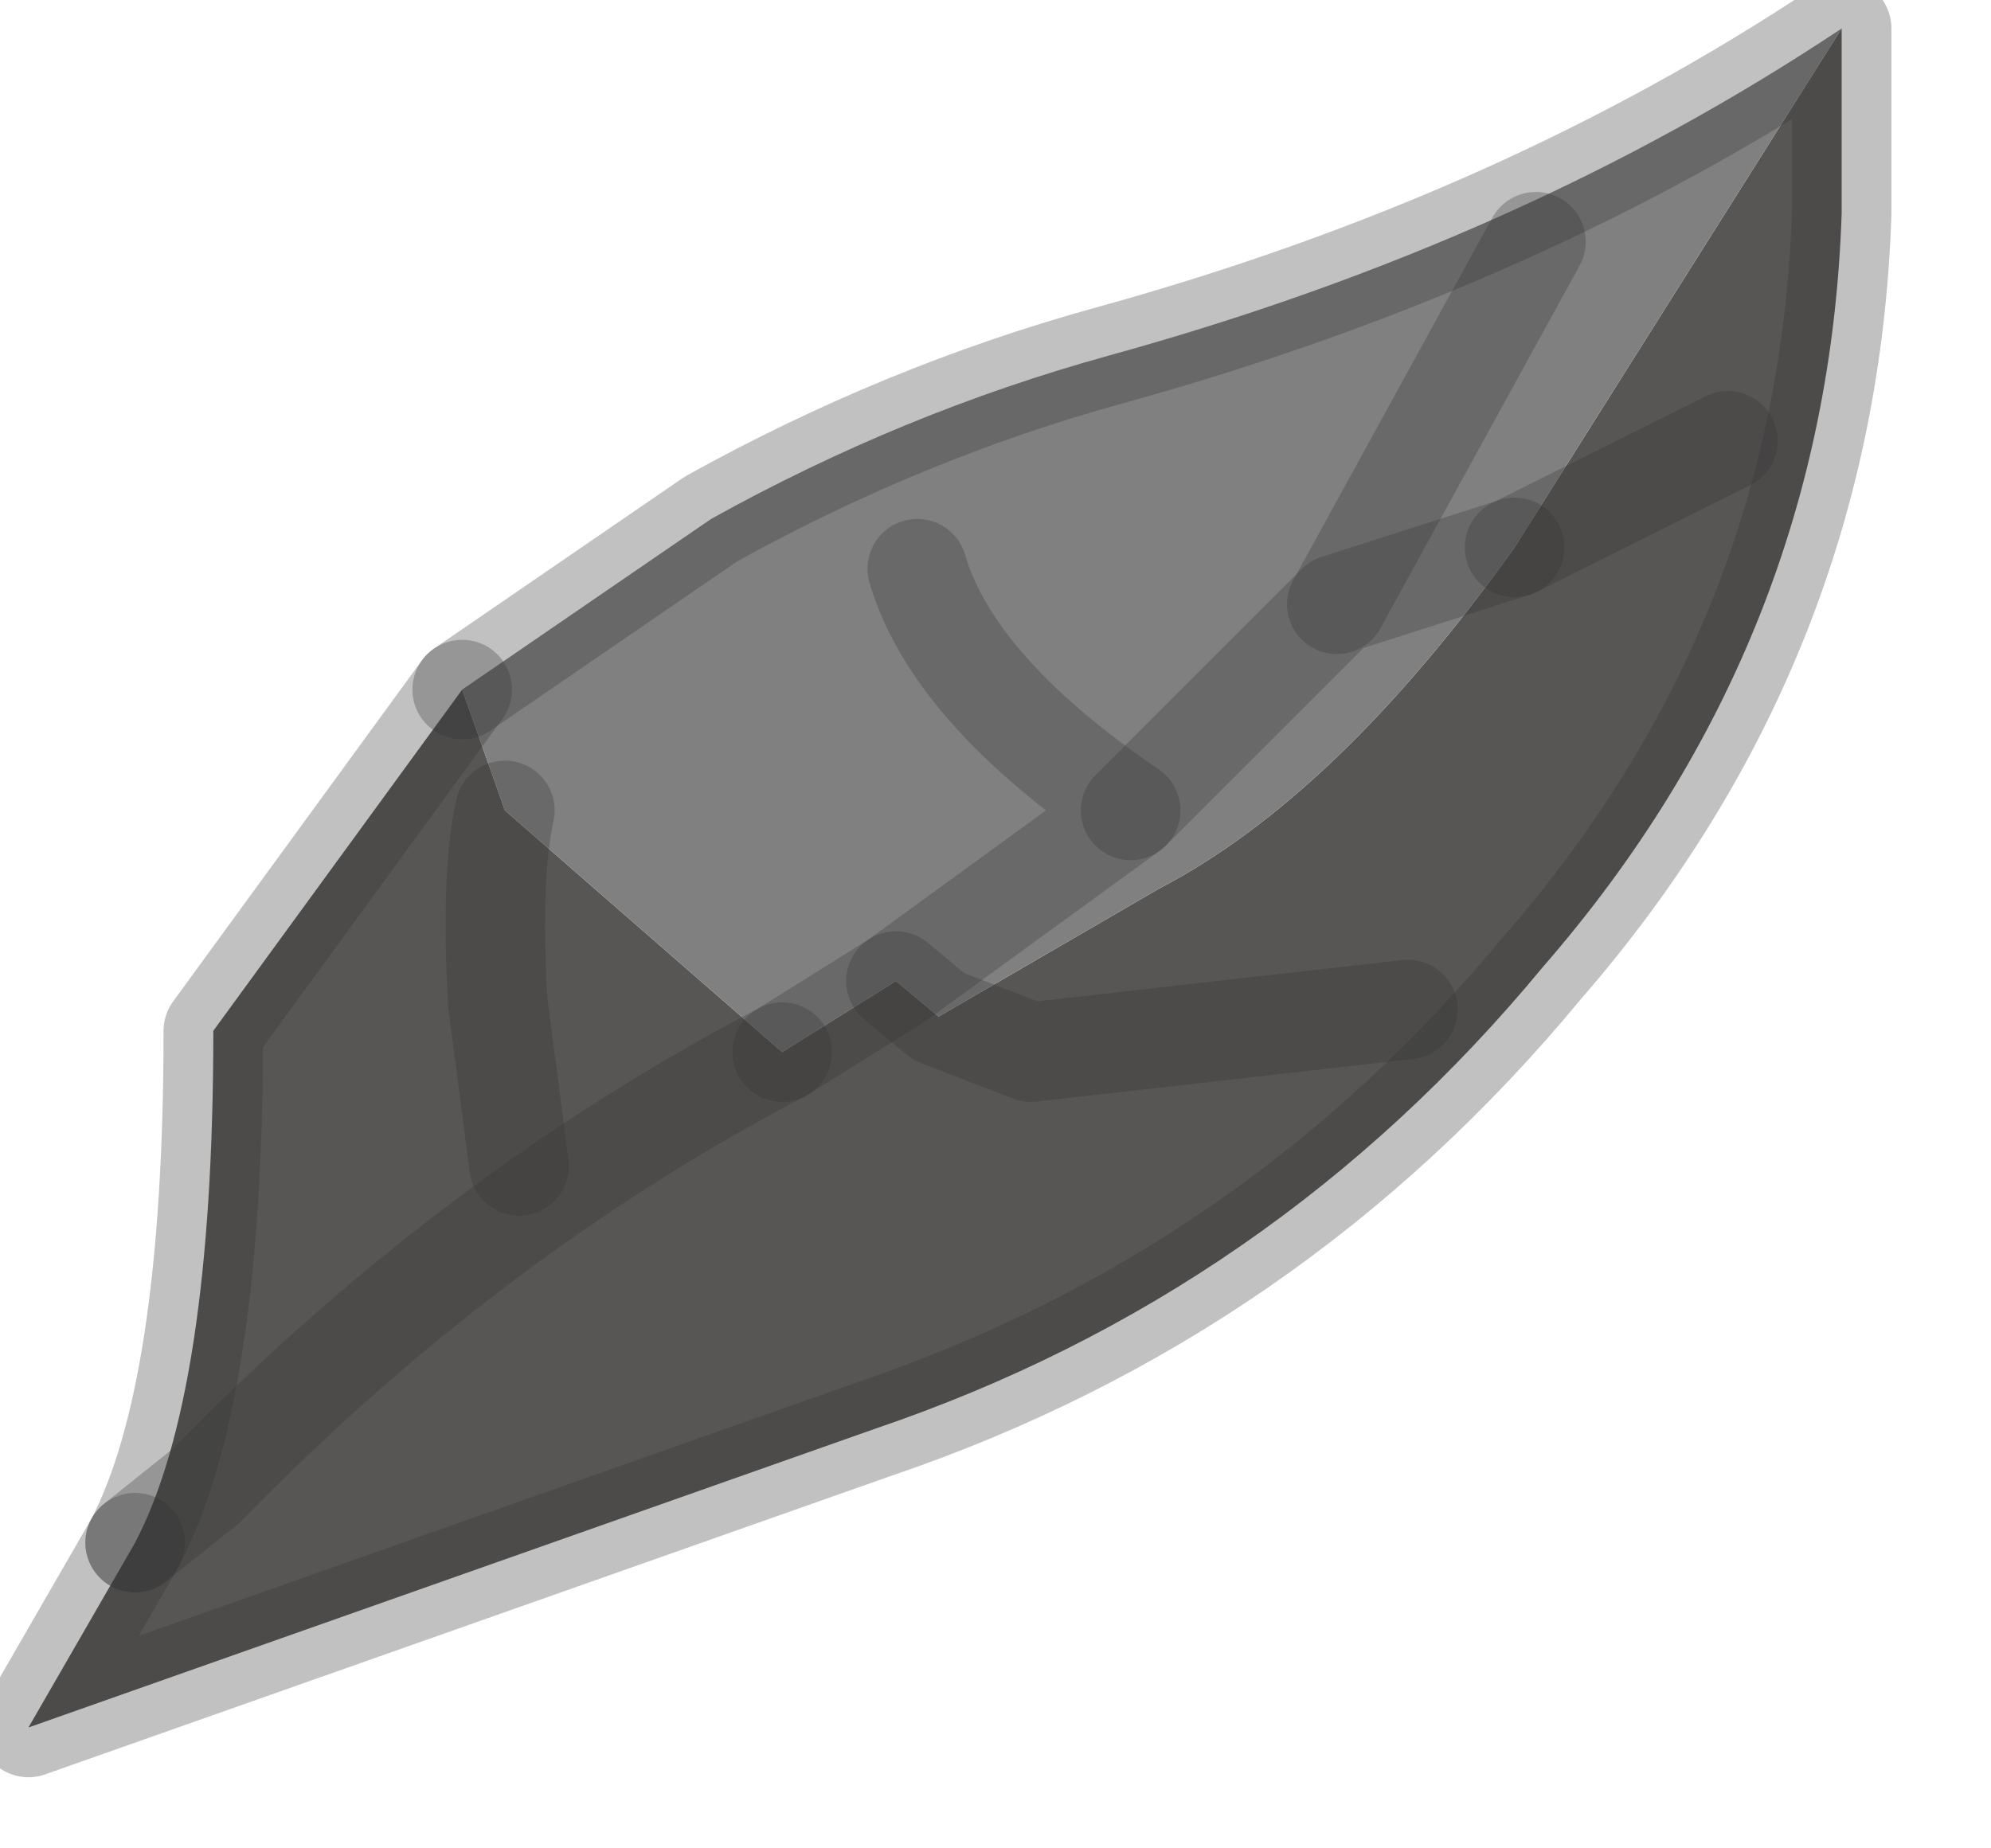<?xml version="1.0" encoding="utf-8"?>
<svg version="1.1" id="Layer_1"
xmlns="http://www.w3.org/2000/svg"
xmlns:xlink="http://www.w3.org/1999/xlink"
width="14px" height="13px"
xml:space="preserve">
<g id="PathID_4371" transform="matrix(1, 0, 0, 1, 0.2, 0.2)">
<path style="fill:#585654;fill-opacity:1" d="M1.3 7.05L3.05 4.65L3.35 5.5L5.3 7.2L6.1 6.7L6.4 6.95L7.95 6.05Q9.2 5.4 10.45 3.65L11.95 2.9L10.45 3.65L12.75 0L12.75 1.3Q12.65 4.3 10.65 6.6Q8.75 8.9 5.95 9.85L0 11.95L0.75 10.65Q1.3 9.6 1.3 7.05M5.3 7.2Q3.1 8.35 1.25 10.25L0.75 10.65L1.25 10.25Q3.1 8.35 5.3 7.2M3.45 8L3.3 6.85Q3.25 5.95 3.35 5.5Q3.25 5.95 3.3 6.85L3.45 8M6.4 6.95L7.05 7.2L9.7 6.9L7.05 7.2L6.4 6.95" />
<path style="fill:#808080;fill-opacity:1" d="M7.75 5.5L9.2 4.05L10.45 3.65Q9.2 5.4 7.95 6.05L6.4 6.95L6.1 6.7L7.75 5.5Q6.5 4.65 6.25 3.8Q6.5 4.65 7.75 5.5L6.1 6.7L5.3 7.2L3.35 5.5L3.05 4.65L4.8 3.45Q6.15 2.7 7.6 2.3Q10.5 1.5 12.75 0L10.45 3.65L9.2 4.05L7.75 5.5M9.2 4.05L10.6 1.5L9.2 4.05" />
<path style="fill:none;stroke-width:0.7;stroke-linecap:round;stroke-linejoin:round;stroke-miterlimit:3;stroke:#343434;stroke-opacity:0.298" d="M10.45 3.65L11.95 2.9" />
<path style="fill:none;stroke-width:0.7;stroke-linecap:round;stroke-linejoin:round;stroke-miterlimit:3;stroke:#343434;stroke-opacity:0.302" d="M0.75 10.65L0 11.95L5.95 9.85Q8.75 8.9 10.65 6.6Q12.65 4.3 12.75 1.3L12.75 0Q10.5 1.5 7.6 2.3Q6.15 2.7 4.8 3.45L3.05 4.65" />
<path style="fill:none;stroke-width:0.7;stroke-linecap:round;stroke-linejoin:round;stroke-miterlimit:3;stroke:#343434;stroke-opacity:0.298" d="M5.3 7.2L6.1 6.7L7.75 5.5Q6.5 4.65 6.25 3.8" />
<path style="fill:none;stroke-width:0.7;stroke-linecap:round;stroke-linejoin:round;stroke-miterlimit:3;stroke:#343434;stroke-opacity:0.298" d="M10.45 3.65L9.2 4.05L7.75 5.5" />
<path style="fill:none;stroke-width:0.7;stroke-linecap:round;stroke-linejoin:round;stroke-miterlimit:3;stroke:#343434;stroke-opacity:0.302" d="M3.05 4.65L1.3 7.05Q1.3 9.6 0.75 10.65" />
<path style="fill:none;stroke-width:0.7;stroke-linecap:round;stroke-linejoin:round;stroke-miterlimit:3;stroke:#343434;stroke-opacity:0.298" d="M0.75 10.65L1.25 10.25Q3.1 8.35 5.3 7.2" />
<path style="fill:none;stroke-width:0.7;stroke-linecap:round;stroke-linejoin:round;stroke-miterlimit:3;stroke:#343434;stroke-opacity:0.298" d="M3.35 5.5Q3.25 5.95 3.3 6.85L3.45 8" />
<path style="fill:none;stroke-width:0.7;stroke-linecap:round;stroke-linejoin:round;stroke-miterlimit:3;stroke:#343434;stroke-opacity:0.298" d="M9.7 6.9L7.05 7.2L6.4 6.95L6.1 6.7" />
<path style="fill:none;stroke-width:0.7;stroke-linecap:round;stroke-linejoin:round;stroke-miterlimit:3;stroke:#343434;stroke-opacity:0.298" d="M10.6 1.5L9.2 4.05" />
</g>
</svg>
